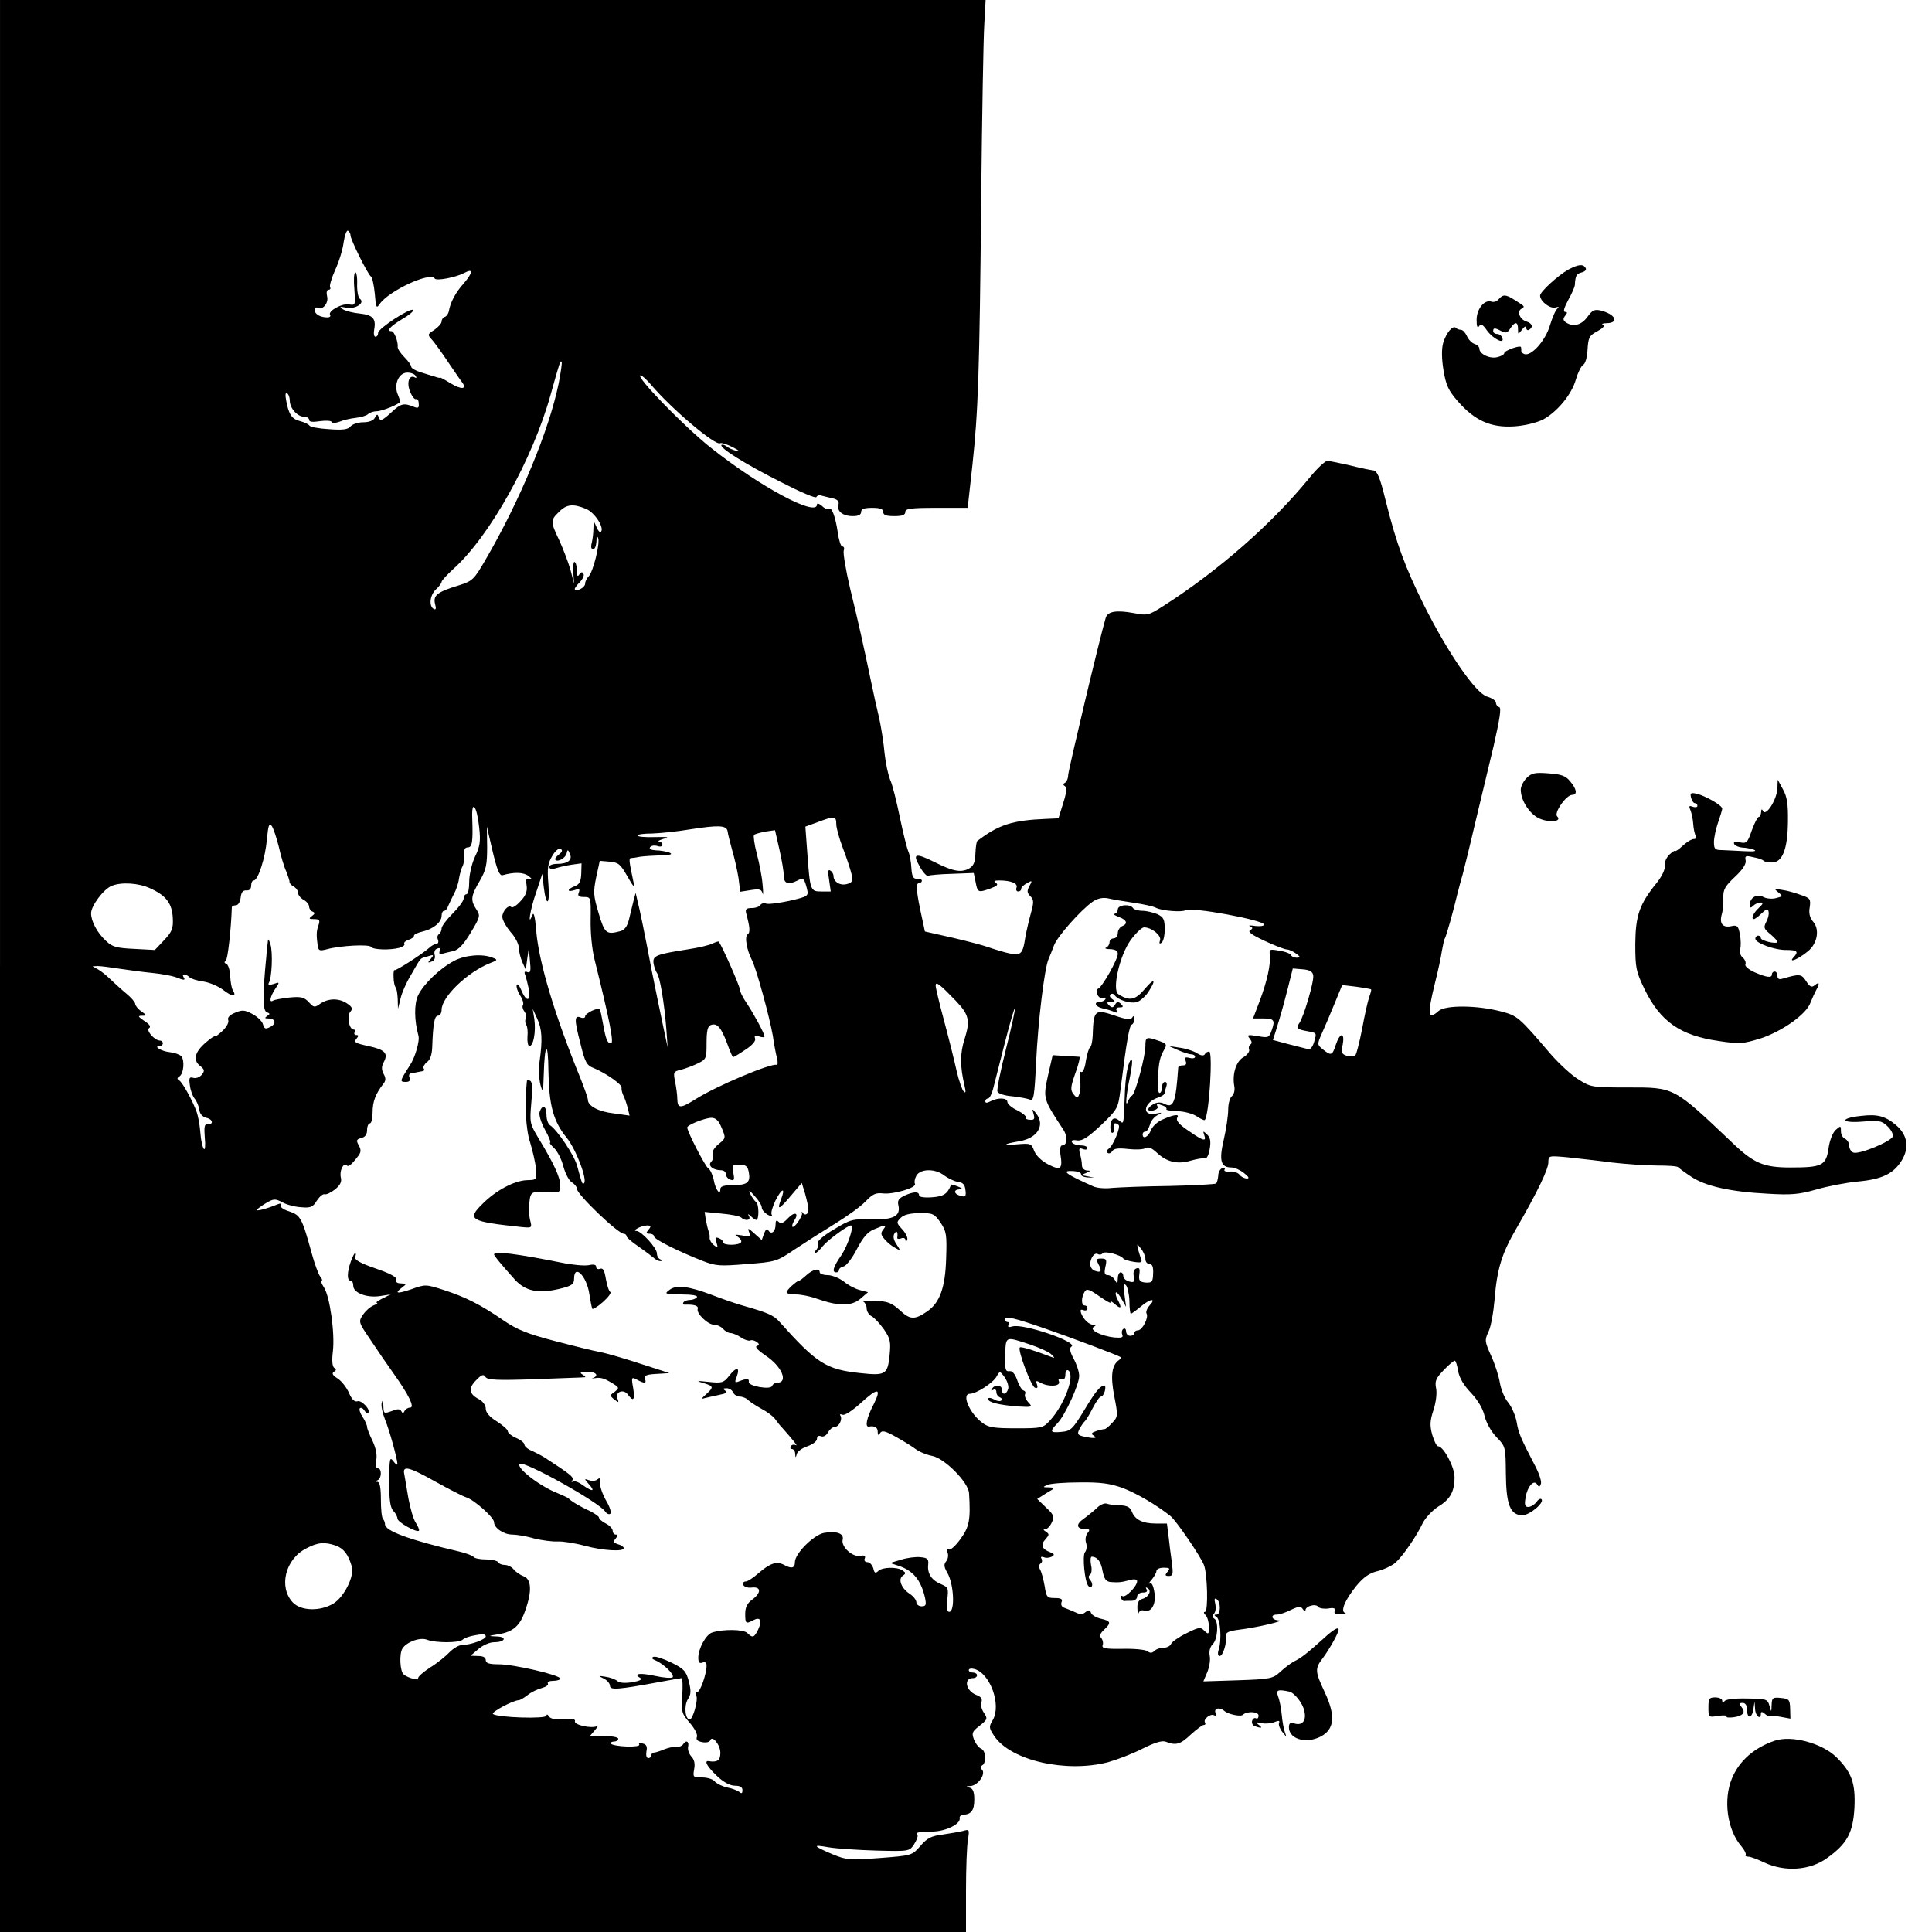 <?xml version="1.0" standalone="no"?>
<!DOCTYPE svg PUBLIC "-//W3C//DTD SVG 20010904//EN"
 "http://www.w3.org/TR/2001/REC-SVG-20010904/DTD/svg10.dtd">
<svg version="1.0" xmlns="http://www.w3.org/2000/svg"
 width="700pt" height="700pt" viewBox="0 0 700 700"
 preserveAspectRatio="xMidYMid meet">
<g transform="translate(0,700) scale(0.1,-0.1)"
fill="#000000" stroke="none">
<path d="M0 3500 l0 -3500 1750 0 1750 0 0 148 c0 81 3 165 7 186 6 38 5 39
-18 32 -13 -3 -46 -9 -74 -13 -41 -5 -56 -13 -80 -41 -31 -35 -31 -35 -148
-44 -109 -8 -120 -7 -169 13 -73 31 -77 37 -16 26 29 -5 107 -10 173 -12 119
-3 120 -3 137 23 9 14 15 29 12 34 -6 9 -4 10 56 12 48 1 102 28 97 49 -1 6 5
12 13 12 29 1 40 16 40 55 0 28 -5 40 -17 43 -14 4 -14 5 3 6 27 1 57 44 42
59 -6 6 -6 12 1 16 16 10 13 53 -4 60 -8 3 -20 18 -26 33 -9 24 -7 29 20 50
29 23 30 26 16 47 -9 13 -13 31 -9 39 4 12 -2 20 -19 26 -38 15 -47 61 -11 61
8 0 14 5 14 10 0 6 -7 10 -15 10 -8 0 -15 4 -15 9 0 5 9 7 20 4 57 -15 99
-129 67 -185 -15 -25 -14 -29 6 -59 60 -88 259 -133 411 -94 32 9 88 30 125
49 46 23 72 31 86 25 36 -14 52 -9 89 26 21 19 42 35 47 35 6 0 8 4 5 9 -8 12
21 34 33 26 7 -3 8 0 5 9 -7 17 15 22 32 7 13 -12 60 -22 67 -14 15 14 57 12
57 -3 0 -8 -4 -13 -9 -10 -5 3 -11 0 -14 -8 -3 -8 1 -17 9 -20 24 -9 31 -7 14
5 -12 9 -10 10 9 6 13 -3 34 -2 47 3 17 7 22 6 18 -3 -2 -7 3 -21 12 -32 16
-20 16 -20 9 0 -4 11 -9 39 -11 62 -2 23 -8 53 -13 66 -9 24 -2 27 40 18 19
-4 50 -43 55 -71 8 -35 -8 -54 -38 -44 -13 4 -18 0 -18 -14 0 -47 72 -63 125
-28 40 27 42 74 6 152 -37 79 -38 88 -7 128 23 31 56 90 56 101 0 12 -18 2
-56 -33 -58 -52 -79 -69 -106 -82 -13 -7 -35 -24 -50 -38 -26 -24 -36 -26
-153 -30 l-125 -4 14 33 c8 19 12 46 9 60 -3 16 1 32 11 42 18 17 22 82 6 92
-8 5 -8 11 -1 19 6 7 7 23 4 36 -4 16 -3 21 5 16 16 -10 15 -56 0 -56 -10 0
-10 -2 0 -9 14 -9 19 -84 7 -120 -4 -12 -2 -21 4 -21 12 0 26 46 23 72 -2 13
8 18 45 23 67 8 173 33 146 34 -26 1 -32 21 -7 21 9 0 32 7 51 17 30 14 36 14
44 2 5 -8 9 -9 9 -3 0 15 38 25 46 12 4 -5 20 -8 36 -6 21 4 27 1 24 -9 -4 -9
3 -13 22 -12 15 0 22 3 15 5 -17 7 0 47 42 99 26 31 47 46 78 53 23 6 52 20
64 31 28 26 75 95 97 141 9 19 34 46 55 60 45 27 61 55 61 108 0 37 -40 112
-60 112 -5 0 -14 19 -21 42 -9 34 -8 51 5 90 9 28 13 62 9 79 -5 25 0 36 28
65 18 19 36 34 40 34 3 0 9 -17 12 -38 5 -25 20 -51 47 -79 25 -27 43 -57 49
-84 6 -24 23 -55 43 -76 33 -34 33 -35 34 -133 1 -112 16 -150 60 -150 26 0
81 46 69 58 -4 4 -12 -1 -19 -11 -7 -9 -20 -17 -29 -17 -12 0 -14 8 -10 32 6
41 30 69 42 50 7 -11 9 -11 14 2 3 8 -6 36 -20 63 -53 102 -61 119 -68 161 -4
23 -18 55 -31 71 -13 15 -26 48 -30 72 -4 24 -18 68 -32 98 -23 51 -23 56 -9
86 9 18 18 70 22 116 9 112 26 167 79 258 74 128 116 214 116 240 0 24 1 24
68 18 37 -4 110 -12 162 -19 52 -6 127 -11 165 -11 39 0 72 -2 75 -6 3 -3 24
-19 47 -34 50 -34 140 -55 277 -62 85 -5 113 -3 176 15 41 12 109 25 150 29
89 8 130 28 160 76 29 47 21 94 -21 129 -38 32 -67 40 -125 33 -79 -8 -76 -27
2 -21 62 5 71 4 92 -16 13 -12 22 -29 20 -37 -4 -18 -122 -67 -143 -59 -8 3
-15 14 -15 25 0 10 -7 21 -15 25 -8 3 -15 15 -15 27 0 21 -1 21 -19 5 -11 -10
-22 -38 -26 -67 -9 -62 -23 -69 -138 -69 -97 0 -133 15 -211 90 -215 204 -208
200 -381 200 -127 0 -132 1 -176 29 -25 15 -70 57 -100 91 -117 137 -121 140
-183 156 -85 22 -200 23 -224 1 -39 -35 -41 -13 -13 101 11 43 22 94 25 116 4
21 8 42 11 46 5 8 31 100 45 160 5 19 13 51 19 70 5 19 26 103 45 185 20 83
50 210 68 284 22 97 28 136 20 139 -7 2 -12 9 -12 16 0 7 -14 17 -32 22 -41
12 -140 155 -227 328 -69 138 -101 224 -140 380 -22 90 -31 110 -47 112 -10 1
-48 9 -84 18 -36 8 -72 16 -81 16 -8 0 -38 -28 -66 -63 -135 -165 -326 -333
-527 -462 -55 -35 -58 -36 -110 -26 -62 11 -93 6 -100 -18 -21 -70 -136 -554
-136 -570 0 -11 -5 -23 -11 -27 -8 -4 -8 -8 0 -13 7 -5 5 -24 -7 -61 l-17 -55
-45 -2 c-122 -5 -172 -21 -249 -80 -3 -2 -6 -22 -7 -46 -1 -33 -7 -45 -25 -55
-28 -14 -57 -9 -122 24 -71 35 -82 32 -55 -15 12 -22 26 -37 31 -34 4 2 43 6
87 7 l78 3 7 -34 c7 -37 9 -38 54 -22 24 9 29 14 19 20 -9 6 -6 9 12 9 43 0
69 -11 63 -26 -3 -8 0 -14 6 -14 6 0 11 4 11 10 0 5 9 14 21 20 19 11 20 10 9
-10 -10 -18 -9 -25 3 -37 13 -13 13 -22 2 -62 -7 -25 -16 -64 -20 -86 -10 -66
-16 -70 -72 -56 -26 7 -57 17 -68 21 -11 4 -66 19 -122 32 l-102 23 -10 47
c-21 95 -24 128 -12 128 6 0 11 4 11 9 0 5 -8 8 -17 7 -14 -1 -19 8 -21 39 -1
22 -6 49 -11 60 -5 11 -19 67 -31 125 -12 58 -27 119 -35 135 -7 17 -16 59
-20 95 -3 36 -12 92 -19 125 -8 33 -22 96 -31 140 -27 129 -43 202 -75 333
-16 68 -26 129 -23 137 3 8 1 15 -5 15 -6 0 -13 24 -17 53 -8 54 -22 93 -32
83 -4 -3 -15 1 -25 11 -11 9 -18 11 -18 5 0 -46 -205 63 -385 206 -94 74 -277
262 -254 262 5 0 21 -15 36 -32 75 -89 235 -224 252 -214 4 3 26 -4 47 -15 23
-12 29 -17 14 -13 -14 3 -31 11 -38 17 -7 5 -15 7 -18 5 -9 -10 85 -69 216
-135 68 -35 126 -60 128 -54 2 5 9 8 15 6 7 -2 25 -6 41 -10 20 -4 27 -11 24
-23 -7 -24 15 -42 52 -42 20 0 30 5 30 15 0 11 11 15 40 15 29 0 40 -4 40 -15
0 -11 11 -15 40 -15 29 0 40 4 40 15 0 12 19 15 113 15 l113 0 17 153 c21 197
26 331 32 972 3 292 8 572 11 623 l5 92 -1785 0 -1786 0 0 -3500z m1270 2647
c0 -15 62 -140 74 -149 5 -3 11 -32 14 -62 4 -52 6 -55 18 -37 34 48 183 117
199 92 5 -10 77 4 107 20 33 18 32 2 -1 -37 -31 -34 -50 -71 -55 -103 -2 -8
-8 -17 -14 -19 -7 -2 -12 -10 -12 -17 0 -7 -12 -20 -26 -30 -26 -17 -26 -17
-7 -38 10 -12 37 -49 58 -81 22 -32 44 -65 50 -72 18 -25 -4 -26 -42 -3 -21
13 -38 22 -38 21 0 -2 -7 -1 -15 2 -8 2 -32 10 -52 16 -21 6 -38 16 -38 21 0
6 -11 21 -25 35 -14 14 -25 31 -24 37 2 19 -13 57 -22 57 -21 0 -6 17 37 43
26 15 44 30 41 34 -10 9 -127 -67 -127 -83 0 -8 -4 -14 -10 -14 -5 0 -7 12 -4
28 7 38 -6 51 -53 56 -23 2 -49 9 -60 15 -15 10 -13 11 13 6 33 -6 69 19 47
33 -5 4 -10 28 -9 54 1 25 -3 44 -7 41 -5 -3 -6 -31 -3 -62 4 -56 4 -58 -19
-54 -25 5 -78 -24 -69 -38 3 -5 -1 -9 -10 -9 -26 0 -46 12 -46 27 0 8 5 11 10
8 18 -11 42 17 35 42 -3 13 -1 23 5 23 6 0 9 4 6 9 -3 5 5 33 18 62 14 30 28
75 31 101 4 26 11 45 16 42 5 -3 9 -11 9 -17z m754 -537 c-35 -170 -140 -424
-266 -640 -40 -69 -46 -75 -93 -90 -80 -24 -96 -37 -89 -67 5 -18 4 -24 -5
-19 -18 11 -13 51 9 71 11 10 20 22 20 27 0 4 19 25 42 46 132 118 288 398
353 632 34 122 35 124 40 119 2 -3 -3 -38 -11 -79z m-518 28 c4 -6 3 -9 -2 -6
-21 13 -32 -18 -18 -51 7 -18 17 -30 22 -27 4 2 9 -4 9 -16 2 -15 -2 -18 -15
-13 -39 16 -49 14 -85 -20 -31 -28 -39 -32 -44 -19 -5 15 -7 15 -15 0 -5 -10
-22 -16 -42 -16 -19 0 -39 -7 -46 -15 -9 -11 -28 -14 -78 -10 -36 2 -68 8 -71
13 -3 5 -18 12 -33 16 -30 7 -42 24 -51 74 -4 21 -3 31 3 27 6 -3 10 -16 10
-27 0 -27 28 -58 52 -58 10 0 18 -5 18 -11 0 -8 13 -9 39 -5 22 3 41 2 43 -3
2 -5 14 -4 28 1 14 6 40 12 59 14 19 2 39 8 45 14 5 5 20 10 31 10 20 0 85 27
85 35 0 2 -4 15 -10 29 -13 36 6 76 36 76 13 0 26 -5 30 -12z m618 -482 c31
-13 67 -69 53 -83 -4 -3 -11 5 -16 18 -10 23 -10 23 -11 -6 0 -16 -3 -40 -6
-52 -4 -14 -2 -23 5 -23 6 0 11 12 12 28 0 15 3 21 6 13 8 -19 -18 -123 -34
-139 -7 -7 -13 -19 -13 -27 0 -13 -29 -29 -37 -21 -3 2 5 14 17 26 11 11 18
26 14 31 -4 8 -9 7 -15 -2 -6 -10 -9 -6 -9 13 0 15 -3 29 -8 32 -4 2 -6 -14
-5 -37 l3 -42 -13 50 c-8 28 -26 75 -40 106 -33 69 -33 74 -2 104 27 28 51 31
99 11z m-388 -1153 c6 -51 3 -70 -15 -107 -12 -26 -21 -66 -21 -91 0 -25 -4
-45 -10 -45 -5 0 -10 -7 -10 -15 0 -9 -18 -33 -40 -55 -22 -22 -40 -46 -40
-54 0 -8 -4 -17 -10 -21 -5 -3 -7 -12 -3 -20 3 -8 0 -15 -6 -15 -6 0 -19 -7
-28 -16 -28 -24 -120 -83 -124 -79 -2 2 -4 -10 -3 -26 0 -16 4 -32 7 -36 4 -3
7 -22 8 -42 l1 -36 9 36 c4 20 22 61 40 90 37 64 29 55 59 64 22 7 23 6 11 -9
-12 -14 -12 -16 3 -10 10 4 14 13 11 24 -3 10 0 20 9 23 10 4 13 1 9 -9 -3 -9
0 -13 8 -10 8 2 26 7 41 10 19 4 37 23 63 66 35 58 36 62 21 85 -22 33 -20 49
12 103 23 40 27 58 27 122 l-1 75 21 -90 c16 -67 25 -89 36 -86 42 12 76 11
94 -3 13 -10 14 -14 4 -11 -12 5 -15 0 -11 -23 3 -21 -3 -37 -22 -57 -14 -16
-29 -25 -33 -22 -10 11 -33 -14 -33 -35 0 -11 14 -36 30 -55 17 -18 30 -45 30
-58 0 -13 6 -37 13 -52 l12 -27 5 39 6 40 4 -46 c4 -37 2 -45 -9 -41 -10 4
-13 1 -8 -11 3 -8 9 -32 13 -51 8 -45 -9 -48 -27 -4 -7 17 -15 26 -17 19 -2
-6 3 -23 12 -37 9 -13 14 -29 11 -35 -4 -5 -1 -16 5 -24 6 -8 9 -19 5 -25 -3
-5 -3 -16 1 -22 5 -7 7 -27 5 -45 -1 -18 2 -33 7 -33 15 0 24 52 18 97 l-6 38
16 -35 c18 -38 20 -78 9 -155 -4 -28 -2 -66 3 -85 9 -32 10 -30 12 35 3 117
16 128 17 15 2 -125 18 -183 66 -242 33 -40 76 -152 63 -165 -6 -6 -7 -3 -25
63 -10 38 -72 130 -98 147 -7 4 -13 21 -13 37 0 34 -15 40 -25 11 -3 -11 5
-38 20 -65 14 -25 22 -46 18 -46 -4 0 3 -9 15 -20 12 -12 27 -41 33 -66 7 -25
20 -51 30 -57 11 -7 19 -17 19 -24 0 -20 149 -163 170 -163 5 0 10 -4 10 -9 0
-4 19 -21 43 -37 23 -16 48 -35 55 -41 7 -7 19 -13 25 -12 9 0 8 2 0 6 -7 2
-13 12 -13 22 0 19 -56 81 -74 81 -19 0 18 20 38 20 15 0 16 -3 6 -15 -10 -12
-10 -15 4 -15 9 0 16 -5 16 -10 0 -10 85 -53 177 -89 46 -18 62 -19 158 -11
105 8 109 9 174 53 36 24 102 66 146 93 44 27 94 63 111 81 26 27 37 32 64 29
38 -4 123 21 115 35 -3 5 -1 18 5 29 14 26 69 27 101 1 14 -10 36 -21 49 -23
19 -2 26 -10 28 -30 3 -22 0 -26 -17 -21 -26 7 -28 23 -3 24 12 0 10 3 -7 10
-13 5 -24 8 -25 7 -13 -34 -27 -43 -70 -46 -27 -2 -46 1 -46 7 0 15 -20 14
-53 -1 -21 -10 -26 -18 -22 -35 9 -39 -18 -53 -98 -51 -67 2 -76 0 -135 -36
-39 -23 -62 -43 -59 -51 3 -7 0 -18 -6 -24 -6 -6 -7 -11 -3 -11 4 0 17 12 28
26 17 21 89 74 101 74 13 0 -11 -72 -34 -107 -30 -43 -36 -63 -19 -63 6 0 10
4 10 9 0 5 8 11 18 13 9 3 31 31 47 63 22 42 39 62 62 71 42 18 48 18 33 -1
-10 -13 -9 -19 6 -36 10 -12 28 -26 39 -31 18 -11 19 -10 3 14 -11 16 -13 30
-7 39 8 13 13 5 10 -15 -1 -5 5 -6 14 -3 8 4 15 1 16 -6 0 -8 2 -8 6 1 3 7 -5
24 -18 38 -21 23 -22 25 -6 41 11 12 34 17 69 18 48 0 53 -2 76 -35 21 -32 23
-43 20 -130 -3 -105 -23 -160 -68 -191 -46 -32 -63 -31 -100 4 -30 27 -44 32
-90 34 -30 1 -49 0 -42 -3 6 -3 12 -14 12 -24 0 -11 8 -24 18 -29 10 -5 30
-27 45 -48 23 -34 25 -44 20 -95 -7 -68 -15 -73 -106 -63 -124 13 -158 35
-293 186 -21 24 -43 33 -134 59 -25 7 -74 24 -110 38 -85 32 -130 38 -155 18
-19 -14 -16 -15 43 -16 40 0 61 -4 57 -10 -3 -5 -15 -10 -25 -10 -10 0 -21 -4
-24 -9 -3 -5 0 -9 7 -8 33 1 48 -4 45 -15 -6 -17 37 -58 60 -58 11 0 25 -7 32
-15 7 -8 19 -15 27 -15 7 0 25 -7 38 -16 13 -9 28 -13 33 -11 4 3 14 1 22 -4
12 -8 12 -12 2 -16 -8 -3 5 -16 31 -34 60 -39 85 -99 42 -99 -7 0 -15 -5 -17
-11 -5 -16 -88 -1 -85 14 2 13 -7 13 -36 2 -15 -6 -16 -4 -7 19 12 34 -3 34
-29 0 -19 -24 -25 -26 -73 -21 -45 5 -48 4 -20 -4 38 -11 39 -15 10 -41 -16
-14 -18 -18 -6 -14 9 2 33 8 53 12 26 5 33 9 23 15 -10 7 -9 9 5 9 10 0 20 -7
23 -15 4 -8 14 -15 24 -15 10 0 25 -6 32 -14 8 -7 30 -21 48 -31 19 -10 41
-26 48 -36 7 -10 18 -24 25 -31 41 -46 60 -70 50 -64 -6 3 -14 2 -18 -4 -3 -5
-1 -10 4 -10 6 0 12 -8 12 -17 1 -16 2 -16 6 -1 2 9 20 22 39 28 19 7 34 18
34 27 0 9 6 13 15 9 9 -3 19 3 25 14 6 11 17 20 24 20 16 0 29 27 21 41 -4 5
0 6 8 3 8 -3 35 15 63 40 65 60 80 59 49 -3 -25 -48 -32 -82 -17 -80 21 4 32
-3 32 -18 0 -14 2 -15 9 -5 6 10 18 8 57 -14 27 -15 59 -35 71 -44 13 -10 40
-21 60 -25 45 -8 132 -96 134 -135 6 -97 1 -122 -31 -166 -18 -25 -36 -41 -42
-38 -8 5 -9 1 -5 -11 4 -9 2 -24 -5 -32 -9 -11 -8 -20 4 -41 24 -40 29 -142 7
-142 -8 0 -10 15 -7 44 5 42 4 45 -24 57 -33 14 -49 38 -45 71 2 19 -3 24 -28
26 -16 2 -48 -2 -70 -9 l-40 -12 30 -10 c53 -17 81 -51 96 -114 6 -28 4 -33
-12 -33 -10 0 -19 7 -19 15 0 8 -11 22 -25 31 -30 20 -42 53 -24 65 12 8 11
11 -1 19 -21 14 -74 12 -88 -2 -10 -10 -14 -8 -18 10 -4 12 -13 22 -21 22 -9
0 -13 6 -10 13 4 10 -1 13 -16 10 -28 -6 -70 33 -64 58 6 23 -22 33 -68 25
-38 -8 -105 -75 -105 -106 0 -22 -12 -25 -41 -9 -26 13 -49 5 -91 -31 -18 -16
-39 -30 -46 -30 -8 0 -12 -6 -9 -12 2 -7 16 -12 31 -10 34 4 35 -19 1 -44 -18
-13 -25 -28 -25 -51 0 -36 2 -38 30 -23 25 13 32 -1 17 -34 -14 -29 -20 -32
-39 -13 -13 14 -88 15 -128 2 -22 -7 -50 -58 -50 -91 0 -17 4 -22 15 -18 10 4
15 0 15 -11 0 -30 -23 -95 -33 -95 -5 0 -7 -6 -4 -14 7 -17 -13 -86 -24 -86
-17 0 -21 50 -7 73 12 17 12 31 4 64 -10 38 -17 46 -63 69 -29 14 -59 24 -65
21 -9 -3 -6 -8 7 -13 29 -12 70 -52 62 -61 -4 -4 -33 -2 -64 5 -56 12 -80 8
-54 -7 9 -6 0 -11 -28 -16 -27 -4 -47 -3 -55 5 -8 6 -27 13 -43 15 -27 4 -27
4 -5 -7 12 -6 22 -18 22 -26 0 -16 29 -14 175 13 44 8 82 15 85 15 3 0 4 -29
2 -63 -4 -60 -2 -66 27 -99 18 -21 29 -42 26 -51 -4 -10 2 -16 19 -19 14 -3
27 0 29 6 7 21 37 -16 37 -45 0 -27 -11 -35 -42 -30 -19 3 -5 -21 30 -54 23
-22 47 -35 65 -35 18 0 27 -5 27 -16 0 -12 -3 -14 -12 -6 -7 5 -27 13 -45 16
-17 4 -37 14 -44 22 -6 8 -27 14 -45 14 -33 0 -34 1 -29 30 4 21 0 36 -11 47
-8 9 -13 24 -11 34 5 20 -8 26 -18 9 -4 -6 -14 -10 -23 -9 -10 1 -30 -3 -45
-9 -16 -7 -33 -12 -38 -12 -5 0 -9 -4 -9 -10 0 -5 -5 -10 -11 -10 -7 0 -9 10
-7 24 4 18 0 26 -14 29 -10 3 -15 1 -12 -4 3 -5 -17 -8 -46 -7 -28 1 -54 6
-56 10 -3 4 2 8 10 8 9 0 16 5 16 10 0 6 -23 10 -52 10 l-51 0 19 22 c10 12
13 18 7 14 -18 -10 -85 4 -80 18 3 7 -10 10 -40 7 -31 -2 -48 1 -54 10 -5 8
-9 9 -9 3 0 -13 -179 -7 -194 6 -7 7 74 50 94 50 4 0 18 8 31 18 13 11 37 22
52 26 15 4 25 11 22 16 -3 6 5 10 19 10 14 0 26 4 26 8 0 13 -169 52 -223 52
-35 0 -47 4 -47 15 0 10 -10 15 -27 15 l-28 1 28 24 c16 14 41 25 57 25 41 0
49 20 8 21 -31 1 -30 2 9 8 53 9 78 31 97 89 24 68 21 111 -7 121 -13 5 -29
16 -36 25 -7 9 -22 16 -32 16 -10 0 -21 4 -24 10 -3 5 -24 10 -45 10 -21 0
-41 4 -44 9 -4 5 -28 14 -54 20 -176 41 -267 74 -267 98 0 6 -3 15 -7 19 -5 4
-8 36 -8 71 0 43 -4 63 -12 64 -10 0 -10 2 0 6 15 6 16 43 1 43 -7 0 -9 11 -6
29 4 19 -1 44 -13 70 -11 22 -20 45 -20 51 0 6 -7 22 -16 36 -9 13 -14 28 -10
32 4 3 11 0 16 -8 5 -8 11 -12 14 -9 11 10 -25 48 -39 42 -10 -3 -20 6 -30 29
-8 19 -26 43 -41 53 -19 12 -23 19 -14 25 9 5 9 9 1 14 -7 5 -9 26 -5 59 8 66
-11 200 -32 232 -9 14 -13 25 -9 25 4 0 2 7 -5 15 -6 8 -20 45 -30 82 -36 131
-41 140 -82 154 -21 6 -35 17 -31 22 4 7 -1 8 -13 3 -33 -14 -74 -25 -74 -20
0 2 14 13 32 24 29 17 34 18 61 4 16 -9 47 -17 69 -18 34 -3 42 1 56 24 10 15
22 25 28 23 6 -2 23 6 37 17 19 15 26 28 22 43 -6 24 9 56 21 45 6 -7 17 1 42
34 10 13 11 22 2 38 -10 18 -9 22 9 27 14 3 21 13 21 29 0 13 5 24 10 24 6 0
10 18 10 40 0 39 11 67 38 102 10 12 11 21 2 37 -8 15 -8 27 0 42 18 33 5 46
-55 59 -47 10 -54 14 -44 26 9 11 9 14 0 14 -7 0 -9 5 -6 10 3 6 2 10 -4 10
-16 0 -25 48 -12 64 10 11 7 18 -11 30 -29 20 -67 20 -97 0 -21 -15 -24 -15
-42 5 -17 18 -28 21 -70 17 -27 -3 -54 -8 -59 -11 -16 -10 -12 13 7 42 17 25
17 26 -6 18 -16 -5 -21 -4 -17 4 11 17 15 109 6 139 -7 22 -9 23 -10 7 -1 -11
-4 -33 -5 -50 -14 -141 -13 -196 1 -202 13 -5 13 -7 2 -14 -10 -7 -9 -9 4 -9
26 0 31 -18 8 -30 -18 -10 -22 -8 -27 8 -2 11 -20 28 -38 38 -28 15 -37 16
-63 5 -20 -8 -29 -18 -25 -27 3 -8 -6 -25 -21 -39 -14 -13 -26 -22 -26 -19 0
3 -15 -6 -32 -21 -42 -35 -50 -65 -24 -86 18 -14 18 -19 7 -33 -8 -9 -21 -14
-31 -11 -14 4 -16 0 -12 -27 2 -18 10 -40 17 -48 7 -8 15 -26 17 -40 2 -16 11
-26 26 -30 24 -5 27 -26 3 -23 -10 1 -12 -10 -9 -49 3 -27 1 -45 -3 -41 -5 5
-11 31 -13 59 -2 27 -8 60 -13 74 -13 38 -51 108 -64 116 -8 5 -8 8 1 14 16
10 20 61 6 74 -6 6 -24 12 -41 14 -30 3 -61 22 -37 22 7 0 12 5 12 10 0 6 -5
10 -10 10 -20 0 -52 37 -40 45 8 5 2 14 -17 26 -23 16 -25 19 -8 19 18 0 18 1
-3 16 -12 8 -22 21 -22 27 -1 7 -15 23 -32 37 -17 14 -42 37 -57 51 -14 14
-35 31 -46 37 l-20 11 20 1 c11 0 47 -5 80 -10 33 -5 86 -12 117 -15 32 -3 69
-10 84 -15 32 -13 37 -12 29 0 -8 13 8 13 22 -1 5 -5 27 -12 49 -15 21 -3 53
-16 72 -30 33 -26 51 -27 36 -2 -5 7 -9 31 -10 53 -1 22 -8 41 -14 43 -8 3 -8
7 -2 11 7 5 19 109 22 194 0 4 6 7 14 7 9 0 16 12 18 28 2 19 8 27 21 26 10
-1 17 5 17 17 0 11 4 19 9 19 16 0 42 81 48 148 5 53 8 62 18 49 6 -9 17 -42
25 -74 7 -32 19 -73 27 -90 7 -18 13 -36 12 -39 0 -4 6 -11 15 -16 9 -5 16
-15 16 -23 0 -8 9 -19 20 -25 11 -6 20 -17 20 -25 0 -7 6 -16 13 -18 9 -4 8
-8 -3 -16 -12 -9 -11 -11 8 -11 20 0 22 -4 16 -22 -8 -23 -8 -35 -3 -74 3 -19
7 -20 34 -13 47 13 154 19 160 8 7 -10 68 -12 102 -3 13 4 21 10 18 14 -3 5 4
11 15 15 11 3 20 10 20 15 0 5 14 11 31 15 39 9 69 34 69 57 0 10 4 18 9 18 5
0 12 8 15 18 4 9 13 28 20 42 8 14 17 39 19 57 3 17 9 38 13 45 4 7 7 25 6 40
-2 19 2 28 13 28 16 0 19 21 16 105 -3 71 17 46 25 -32z m1294 11 c0 -14 11
-53 24 -87 13 -34 27 -76 31 -93 5 -27 3 -32 -16 -37 -25 -7 -49 8 -49 29 0 7
-5 16 -12 20 -8 5 -9 -4 -4 -34 l6 -42 -34 0 c-40 0 -41 3 -51 140 l-7 95 44
16 c61 23 68 23 68 -7z m-394 -25 c1 -9 9 -41 17 -70 9 -30 19 -76 23 -102 l6
-48 38 6 c32 5 39 3 43 -12 2 -10 3 5 0 32 -2 28 -12 78 -21 112 -9 34 -13 65
-10 68 3 3 21 8 41 12 l35 5 16 -70 c9 -39 16 -82 16 -96 0 -28 17 -33 50 -16
21 11 24 8 34 -31 6 -26 4 -27 -64 -43 -38 -8 -76 -13 -84 -10 -8 3 -17 1 -21
-5 -3 -6 -17 -11 -31 -11 -19 0 -24 -4 -21 -17 14 -52 16 -72 6 -78 -12 -8 -4
-56 16 -95 16 -32 63 -204 75 -272 4 -29 11 -66 15 -81 4 -15 3 -27 -1 -25
-22 6 -219 -77 -293 -124 -56 -35 -66 -35 -67 0 0 15 -4 43 -8 63 -7 34 -6 37
21 43 15 4 43 14 61 23 31 15 32 18 32 74 0 44 4 61 15 65 23 9 38 -9 59 -65
10 -28 20 -51 22 -51 3 0 23 12 45 27 25 16 38 32 35 40 -4 11 0 13 14 8 11
-4 20 -4 20 0 0 10 -39 82 -65 121 -14 20 -25 43 -25 51 0 11 -64 157 -76 171
-1 2 -10 -1 -21 -6 -10 -6 -52 -16 -93 -22 -115 -18 -126 -23 -122 -51 2 -13
8 -28 12 -34 11 -13 27 -111 34 -200 l5 -70 -18 85 c-10 47 -28 135 -40 195
-28 147 -42 214 -51 250 l-7 30 -8 -30 c-4 -16 -11 -46 -16 -66 -6 -25 -16
-39 -32 -43 -50 -13 -56 -9 -78 65 -19 64 -20 76 -9 130 l13 60 36 -3 c32 -3
39 -9 64 -53 23 -40 27 -44 22 -20 -16 76 -17 85 -9 86 5 0 20 2 34 5 14 2 48
4 75 5 36 1 44 4 30 10 -11 4 -33 8 -48 8 -17 1 -26 5 -22 11 4 6 15 8 26 5
11 -4 19 -2 19 4 0 6 -6 12 -12 12 -7 1 1 5 17 10 23 6 15 7 -33 6 -34 -1 -62
1 -62 6 0 4 24 7 53 7 28 1 90 7 137 15 103 16 132 15 136 -6z m-611 -85 c-10
-8 -16 -16 -13 -19 9 -10 37 6 41 23 3 15 5 15 12 -2 10 -22 -8 -36 -47 -36
-16 0 -28 -5 -28 -11 0 -7 9 -9 23 -5 12 4 38 10 58 13 l36 5 -1 -37 c-1 -29
-7 -40 -24 -46 -28 -11 -29 -23 0 -14 17 6 20 4 15 -9 -5 -12 0 -16 19 -16 25
0 25 -1 24 -82 -1 -48 5 -110 15 -148 54 -217 70 -300 59 -300 -14 0 -19 14
-30 75 -4 22 -8 43 -11 47 -5 10 -53 -13 -53 -25 0 -5 -7 -7 -15 -4 -24 10
-25 -5 -3 -90 18 -74 23 -83 52 -94 44 -19 101 -59 98 -70 -1 -6 2 -18 6 -27
5 -9 12 -30 16 -45 l7 -29 -57 8 c-55 6 -94 27 -94 49 0 7 -12 40 -26 76 -93
227 -151 420 -161 534 -4 52 -9 73 -14 60 -19 -49 -8 21 14 83 l22 66 5 -47
c9 -75 23 -68 17 9 -5 59 -2 76 14 103 11 19 24 29 31 25 7 -5 5 -11 -7 -20z
m-1480 -123 c57 -26 78 -54 81 -106 2 -39 -2 -50 -31 -81 l-34 -36 -75 4 c-63
3 -79 7 -101 28 -33 30 -55 72 -55 101 0 27 45 87 74 99 35 15 99 11 141 -9z
m3563 -52 c35 -5 71 -13 80 -18 21 -11 94 -17 107 -9 22 13 285 -36 285 -52 0
-5 -15 -7 -32 -5 -18 3 -27 2 -19 -1 11 -5 11 -8 0 -15 -9 -5 8 -17 53 -38 36
-17 73 -31 80 -31 8 0 23 -7 34 -15 16 -12 17 -14 2 -15 -9 0 -18 4 -20 9 -1
5 -20 13 -41 16 -37 7 -39 6 -36 -16 3 -34 -10 -94 -37 -166 l-24 -63 33 0
c43 0 48 -5 35 -42 -10 -28 -12 -29 -51 -22 -37 6 -40 5 -29 -9 8 -10 9 -17 3
-21 -6 -4 -8 -12 -5 -19 2 -7 -7 -19 -20 -27 -27 -14 -42 -61 -34 -105 3 -14
-1 -30 -8 -36 -8 -6 -14 -28 -14 -49 0 -21 -7 -70 -16 -109 -18 -77 -11 -101
28 -101 11 0 31 -9 45 -20 17 -13 21 -20 11 -20 -9 0 -21 6 -27 14 -7 8 -23
13 -36 11 -14 -1 -22 2 -18 8 3 5 0 8 -8 5 -8 -3 -15 -15 -15 -27 -1 -12 -4
-25 -8 -29 -4 -3 -80 -7 -169 -9 -89 -1 -182 -5 -207 -7 -25 -3 -56 -1 -70 6
-99 44 -118 58 -71 55 16 -1 29 -6 28 -12 -1 -5 9 -10 23 -11 l25 -1 -25 5
c-23 4 -24 5 -5 12 17 7 17 9 3 9 -10 1 -18 9 -18 19 0 9 -3 28 -7 41 -5 20
-3 23 10 18 10 -4 17 -2 17 3 0 6 -11 10 -24 10 -14 0 -28 5 -32 11 -4 7 3 10
19 7 19 -2 39 11 87 56 60 58 61 60 70 130 23 182 32 231 41 234 5 2 9 11 9
20 0 12 -3 13 -8 5 -5 -9 -21 -7 -62 7 -74 25 -78 21 -81 -73 -1 -20 -5 -40
-10 -42 -4 -3 -11 -26 -15 -50 -3 -25 -11 -42 -16 -39 -6 4 -8 -7 -5 -27 3
-19 2 -42 -2 -52 -7 -18 -8 -18 -21 -2 -12 15 -12 25 6 76 12 32 18 59 15 60
-3 0 -26 2 -51 3 l-46 3 -17 -74 c-18 -83 -18 -84 55 -195 18 -27 15 -58 -4
-58 -6 0 -9 -14 -6 -32 9 -54 1 -60 -44 -37 -25 13 -44 32 -51 49 -10 27 -13
28 -61 24 -56 -5 -52 1 7 11 66 11 95 58 61 101 -15 19 -15 18 -9 -3 5 -17 2
-22 -14 -20 -11 0 -17 5 -15 9 3 4 -11 15 -30 25 -20 9 -36 23 -36 30 0 16
-34 17 -61 3 -13 -7 -19 -7 -19 0 0 5 4 10 10 10 5 0 14 17 19 38 5 20 24 94
42 165 18 70 34 126 36 123 2 -2 -12 -68 -32 -146 -20 -79 -34 -149 -31 -155
2 -7 26 -15 53 -17 26 -3 55 -8 64 -12 14 -6 17 10 23 136 7 147 30 338 45
373 5 11 14 34 20 50 12 32 97 128 140 158 18 12 36 16 56 12 17 -4 58 -11 93
-16z m650 -263 c4 -20 -35 -153 -51 -174 -12 -16 -7 -22 29 -28 36 -7 35 -5
25 -40 -5 -17 -14 -28 -22 -25 -8 2 -39 10 -71 18 l-56 15 10 31 c21 68 28 94
45 160 l17 68 36 -3 c25 -2 36 -8 38 -22z m-1296 -91 c49 -51 54 -72 33 -139
-17 -52 -17 -100 0 -171 5 -21 4 -27 -3 -20 -6 6 -18 40 -26 75 -8 36 -28 117
-45 180 -17 63 -31 121 -31 129 0 17 15 5 72 -54z m1506 40 c1 -1 -2 -14 -7
-27 -5 -14 -17 -67 -26 -117 -10 -50 -21 -94 -26 -97 -5 -3 -19 -2 -30 1 -18
6 -20 12 -14 41 8 45 -10 44 -25 -1 -13 -40 -17 -41 -47 -17 -21 17 -21 18 -4
57 10 22 31 71 46 108 l28 68 51 -6 c28 -4 52 -8 54 -10z m-2353 -502 c15 -36
15 -37 -11 -58 -17 -14 -25 -28 -21 -37 3 -9 0 -21 -6 -27 -14 -14 6 -31 36
-31 9 0 17 -6 17 -14 0 -8 7 -17 16 -20 14 -5 16 -1 11 24 -6 28 -4 30 22 30
23 0 30 -5 34 -27 7 -37 -5 -47 -58 -47 -31 0 -45 -4 -45 -14 0 -26 -18 -2
-24 33 -4 19 -13 38 -20 42 -11 7 -76 133 -76 148 0 9 62 34 87 35 17 0 27
-10 38 -37z m314 -295 c1 -18 -14 -25 -22 -10 -2 4 -3 2 -1 -4 1 -5 -7 -21
-17 -35 -19 -24 -26 -16 -10 11 17 26 -1 31 -24 6 -17 -18 -26 -21 -34 -13 -8
8 -11 5 -11 -10 0 -26 -16 -38 -26 -21 -5 7 -10 4 -16 -12 l-8 -23 -27 24
c-22 20 -25 21 -19 5 6 -16 3 -18 -26 -12 -26 4 -29 3 -15 -5 9 -6 15 -14 12
-20 -8 -12 -65 -12 -65 0 0 5 -7 12 -16 15 -12 5 -14 1 -8 -16 6 -20 5 -21
-10 -9 -9 7 -15 19 -15 25 1 6 0 18 -4 26 -3 8 -7 27 -10 42 l-4 27 61 -6 c34
-3 65 -9 71 -14 14 -14 37 -11 29 4 -6 10 -4 10 7 0 7 -7 16 -13 19 -13 11 0
10 59 -1 65 -5 4 -14 16 -20 28 -8 18 -5 16 15 -6 14 -15 26 -34 26 -42 0 -8
10 -19 21 -26 14 -7 19 -7 15 0 -4 6 3 29 14 52 23 45 37 48 20 4 -16 -42 -8
-39 35 12 l40 47 12 -39 c6 -22 12 -48 12 -57z m1221 -180 c0 -10 7 -18 15
-18 10 0 14 -10 13 -34 -1 -31 -4 -34 -27 -33 -22 2 -26 7 -23 30 3 20 0 26
-11 21 -9 -3 -12 -14 -9 -29 3 -20 1 -23 -17 -18 -12 3 -21 12 -21 19 0 8 -4
14 -10 14 -5 0 -10 -10 -10 -22 -1 -21 -2 -21 -11 -5 -5 9 -17 17 -25 17 -12
0 -14 7 -9 30 6 26 4 30 -15 30 -18 0 -19 -3 -10 -21 14 -24 9 -32 -14 -23 -9
3 -16 14 -16 23 0 23 16 45 28 37 6 -3 13 -2 17 3 6 10 65 -5 75 -19 3 -4 20
-9 38 -12 27 -4 32 -2 26 11 -3 9 -8 25 -11 36 -4 20 -4 20 11 1 9 -11 16 -28
16 -38z m-58 -151 c0 -26 3 -47 5 -47 3 0 18 11 35 25 35 30 59 33 34 6 -10
-11 -15 -24 -12 -30 9 -14 -15 -61 -31 -61 -7 0 -13 -4 -13 -10 0 -5 -7 -10
-15 -10 -8 0 -15 7 -15 16 0 8 -4 13 -10 9 -5 -3 -7 -12 -4 -20 5 -11 -2 -13
-28 -11 -47 5 -92 27 -76 38 10 6 10 8 0 8 -16 0 -36 19 -45 42 -4 12 -2 15 9
11 7 -3 14 0 14 6 0 6 -4 11 -10 11 -13 0 -13 30 0 50 7 12 17 9 55 -18 26
-18 43 -27 39 -20 -4 7 2 4 14 -6 24 -21 28 -16 11 16 -6 11 -8 22 -6 25 3 3
12 -8 21 -24 l16 -28 -6 45 c-5 34 -4 42 5 34 6 -6 12 -32 13 -57z m-302 -102
c104 -36 262 -96 270 -102 2 -2 0 -7 -6 -11 -26 -18 -31 -57 -17 -130 14 -72
14 -75 -8 -98 -12 -13 -24 -23 -28 -22 -3 0 -17 -3 -29 -7 -18 -6 -20 -10 -10
-16 10 -7 10 -9 -2 -9 -8 0 -25 3 -37 6 -19 5 -21 9 -11 28 6 11 14 23 18 26
4 3 17 24 29 48 12 23 25 42 30 42 5 0 11 9 14 20 3 11 2 20 -1 20 -16 -1 -32
-20 -74 -90 -42 -69 -49 -75 -82 -78 -42 -4 -44 1 -15 31 28 29 79 140 79 172
0 14 -9 42 -20 62 -14 26 -16 39 -8 44 26 16 -176 85 -214 73 -14 -4 -18 -2
-14 5 4 6 2 11 -3 11 -6 0 -11 5 -11 10 0 13 33 6 150 -35z m-59 -56 c35 -12
71 -28 79 -37 13 -13 13 -14 -5 -7 -57 22 -106 37 -110 33 -9 -8 41 -142 55
-146 9 -3 11 1 7 12 -5 14 -3 15 13 6 29 -16 73 -13 67 4 -4 10 -1 13 9 9 9
-3 14 2 14 17 0 11 5 18 10 15 27 -16 -13 -125 -67 -183 -24 -26 -29 -27 -121
-27 -81 0 -101 3 -123 20 -47 35 -76 105 -45 105 23 0 85 40 97 63 11 20 12
20 29 -3 9 -13 15 -31 13 -41 -6 -23 -23 -25 -23 -4 0 18 -26 20 -36 3 -4 -7
-3 -8 4 -4 7 4 12 1 12 -8 0 -8 6 -16 13 -19 6 -2 9 -7 5 -11 -3 -4 -16 -3
-27 4 -12 6 -21 7 -21 1 0 -12 42 -22 109 -27 52 -3 53 -2 36 16 -9 10 -14 23
-11 29 3 5 1 11 -6 13 -6 2 -17 20 -23 39 -8 22 -18 33 -28 31 -14 -2 -16 6
-15 50 2 79 -3 77 89 47z m336 -520 c50 -19 121 -60 174 -102 20 -16 108 -144
121 -177 13 -33 16 -170 4 -170 -6 0 -5 -5 2 -12 7 -7 12 -26 12 -42 0 -28 -1
-29 -16 -15 -14 15 -20 14 -66 -9 -27 -13 -52 -31 -55 -38 -3 -8 -15 -14 -27
-14 -12 0 -27 -5 -34 -12 -8 -8 -15 -8 -24 -1 -7 6 -48 10 -91 9 -62 -1 -76 2
-72 13 3 7 1 19 -5 26 -7 8 -4 17 10 30 27 25 25 32 -11 40 -17 4 -33 13 -36
21 -4 11 -8 12 -20 3 -10 -9 -20 -9 -36 -1 -12 5 -30 13 -39 16 -11 3 -15 11
-12 21 5 11 -1 15 -24 15 -28 0 -31 3 -37 43 -4 23 -11 50 -16 59 -6 10 -5 19
1 23 6 4 7 11 4 17 -5 7 -2 9 8 6 8 -4 21 -2 29 2 11 7 9 10 -6 16 -30 11 -36
27 -17 47 14 16 14 19 2 27 -11 7 -11 10 -2 10 7 0 17 11 23 24 10 21 7 28
-21 54 l-32 31 33 21 c33 19 33 20 9 21 -23 0 -23 1 -5 9 11 5 64 9 117 9 76
1 110 -4 155 -20z m-2850 -209 c29 -11 45 -32 58 -77 9 -34 -28 -109 -67 -133
-48 -29 -118 -27 -147 4 -52 55 -28 156 47 195 43 23 67 25 109 11z m543 -329
c0 -11 -55 -31 -85 -31 -12 0 -32 -12 -46 -26 -13 -14 -45 -40 -71 -56 -26
-17 -45 -34 -43 -39 7 -10 -37 1 -52 14 -14 10 -17 75 -5 94 15 24 64 42 89
32 31 -12 116 -12 129 0 8 8 35 16 72 20 6 0 12 -3 12 -8z"/>
<path d="M1646 3519 c-53 -28 -111 -84 -131 -125 -15 -31 -14 -92 1 -146 6
-19 -13 -82 -31 -108 -5 -8 -16 -25 -23 -37 -11 -20 -10 -23 8 -23 13 0 18 5
14 15 -4 8 -1 16 5 16 6 1 16 3 21 4 6 1 15 3 21 4 5 0 8 5 4 10 -3 5 3 16 12
23 12 8 18 28 19 53 3 85 8 115 21 115 7 0 13 9 13 21 0 47 93 137 177 170 26
10 27 12 8 19 -36 15 -99 10 -139 -11z"/>
<path d="M1909 3083 c-9 -83 -4 -176 12 -223 9 -30 19 -73 21 -95 3 -40 3 -40
-34 -41 -45 -2 -111 -37 -159 -85 -59 -58 -47 -65 143 -85 35 -3 36 -3 29 24
-4 15 -6 44 -3 65 4 40 8 42 75 38 34 -3 37 -1 37 24 0 28 -22 77 -77 168 -34
56 -34 59 -28 131 5 50 4 76 -4 80 -6 4 -11 4 -12 -1z"/>
<path d="M1271 2429 c-14 -40 -14 -69 -1 -69 6 0 10 -8 10 -19 0 -25 48 -44
96 -37 l39 6 -30 -15 c-16 -8 -25 -15 -20 -15 6 -1 0 -5 -12 -10 -12 -5 -29
-20 -38 -34 -17 -25 -16 -27 29 -93 25 -38 61 -90 81 -118 55 -77 79 -125 61
-125 -8 0 -17 -6 -20 -12 -5 -10 -7 -10 -12 -1 -4 8 -13 9 -30 2 -34 -12 -34
-13 -35 19 -1 18 -3 21 -6 9 -3 -10 3 -37 12 -60 16 -39 44 -140 45 -161 0 -6
-7 -1 -15 10 -13 17 -14 10 -15 -73 0 -68 4 -95 15 -107 8 -8 15 -21 15 -28 0
-13 70 -52 78 -44 2 3 -3 15 -11 28 -9 12 -20 52 -27 88 -6 36 -13 75 -15 88
-8 34 16 28 114 -27 47 -26 97 -52 110 -56 29 -9 101 -73 101 -90 0 -21 35
-45 66 -45 16 0 52 -6 79 -14 28 -7 66 -12 85 -11 19 1 64 -6 100 -16 65 -17
140 -22 140 -8 0 4 -9 11 -21 14 -16 5 -18 10 -8 21 8 10 8 14 0 14 -6 0 -11
6 -11 13 0 8 -11 20 -25 27 -14 7 -25 17 -25 22 0 4 -15 14 -32 23 -34 15 -69
36 -78 46 -3 3 -21 11 -40 19 -64 25 -151 92 -137 106 13 14 290 -140 310
-173 5 -7 12 -11 18 -8 5 4 -1 25 -15 48 -13 23 -23 52 -22 64 2 17 -1 20 -9
13 -7 -6 -21 -7 -31 -3 -18 6 -18 6 0 -15 24 -27 13 -28 -24 -2 -15 11 -31 16
-35 12 -5 -4 -5 -2 -1 5 6 11 -7 21 -99 81 -11 7 -32 18 -47 25 -16 6 -28 17
-28 23 0 6 -13 17 -30 24 -16 7 -30 18 -30 24 0 6 -18 22 -40 36 -26 16 -40
32 -40 46 0 12 -10 26 -24 34 -37 19 -40 40 -11 69 20 21 27 23 34 12 7 -11
41 -13 182 -8 96 4 176 6 179 7 3 0 -2 5 -10 10 -11 7 -7 10 18 10 31 0 44
-14 20 -23 -7 -2 -3 -2 10 0 21 3 35 -2 72 -26 13 -9 12 -12 -3 -24 -18 -12
-18 -14 -1 -28 16 -12 17 -12 11 4 -9 24 22 36 38 14 20 -27 26 -20 19 24 -7
39 -6 41 14 30 28 -15 35 -14 29 3 -5 12 5 16 41 18 l47 3 -105 34 c-58 19
-123 38 -145 42 -22 4 -96 22 -164 40 -100 26 -137 41 -187 75 -83 57 -136 84
-216 110 -65 21 -67 21 -117 3 -53 -18 -64 -16 -33 7 16 12 15 13 -5 14 -14 0
-21 5 -17 13 3 9 -20 22 -75 41 -58 20 -78 32 -74 42 3 8 3 14 0 14 -3 0 -10
-14 -16 -31z"/>
<path d="M1790 2455 c0 -5 25 -35 76 -92 38 -41 84 -51 160 -33 46 11 54 17
54 37 0 55 45 11 55 -54 4 -26 9 -51 11 -55 2 -3 20 8 39 25 19 17 31 33 26
36 -5 3 -12 25 -16 48 -5 30 -10 40 -21 36 -8 -3 -14 0 -14 7 0 8 -9 10 -27 6
-16 -3 -59 1 -98 9 -166 33 -245 43 -245 30z"/>
<path d="M2922 2380 c-12 -11 -24 -20 -26 -20 -9 0 -46 -34 -46 -42 0 -5 15
-8 34 -8 18 0 53 -7 77 -16 77 -27 124 -27 156 0 l28 24 -30 8 c-16 4 -43 18
-58 31 -16 12 -42 23 -58 23 -16 0 -29 5 -29 10 0 17 -25 11 -48 -10z"/>
<path d="M4050 3705 c0 -8 -6 -15 -12 -16 -7 0 -1 -5 15 -11 30 -11 35 -25 12
-34 -8 -4 -15 -15 -15 -25 0 -10 -7 -19 -15 -19 -8 0 -15 -6 -15 -14 0 -8 -6
-17 -12 -19 -7 -3 -1 -6 15 -6 18 -1 27 -6 27 -17 0 -20 -57 -121 -71 -126 -6
-2 -7 -11 -3 -21 4 -10 13 -16 21 -13 8 3 11 1 8 -4 -3 -6 -13 -10 -21 -10
-22 0 -16 -17 9 -23 12 -2 31 -8 41 -12 14 -6 17 -5 12 3 -4 8 0 12 10 12 14
0 15 3 6 12 -10 10 -15 10 -22 -2 -7 -12 -12 -12 -22 -2 -9 9 -8 12 8 12 15 0
16 2 4 10 -8 5 -11 12 -7 17 5 4 11 3 15 -2 12 -18 56 -32 80 -26 12 3 31 20
42 36 31 47 23 54 -13 11 -34 -40 -55 -44 -95 -18 -24 16 5 141 44 195 19 26
41 47 49 47 28 0 64 -30 58 -47 -4 -11 -2 -14 5 -9 7 4 12 26 12 49 0 36 -4
44 -27 55 -15 6 -39 12 -54 12 -15 0 -31 5 -34 10 -10 16 -55 12 -55 -5z"/>
<path d="M4150 3210 c0 -37 -36 -171 -48 -179 -5 -3 -12 -13 -15 -21 -11 -29
-7 23 7 88 7 34 10 62 6 62 -12 0 -23 -57 -25 -135 -4 -103 -3 -99 -20 -85
-19 16 -32 6 -32 -25 0 -13 4 -22 9 -19 5 3 7 12 4 20 -5 14 5 19 17 8 8 -8
-20 -76 -36 -86 -6 -4 -8 -10 -4 -15 5 -4 12 -1 17 6 6 10 21 12 57 8 27 -3
56 -2 63 3 10 6 23 1 41 -16 36 -34 75 -44 124 -29 22 6 45 10 51 8 6 -2 14
13 17 34 5 28 2 42 -10 53 -14 13 -15 13 -10 -2 9 -24 -2 -23 -48 9 -44 29
-56 43 -49 55 8 12 -13 10 -51 -7 -20 -8 -39 -25 -45 -40 -9 -24 -30 -35 -30
-15 0 6 4 10 10 10 5 0 12 11 16 24 3 13 15 29 27 35 20 11 20 11 -6 6 -53
-10 -43 42 11 59 12 4 22 11 22 16 0 5 3 15 6 24 3 9 1 16 -5 16 -6 0 -11 -9
-11 -20 0 -11 -4 -20 -9 -20 -5 0 -8 24 -6 53 4 61 7 75 23 104 11 19 9 22
-20 32 -45 16 -48 14 -48 -19z"/>
<path d="M4269 3195 c18 -8 40 -15 47 -15 8 0 14 -4 14 -9 0 -5 -9 -7 -20 -4
-16 4 -19 2 -14 -11 4 -11 1 -16 -10 -16 -9 0 -16 -3 -17 -7 -9 -129 -17 -150
-51 -132 -12 6 -25 6 -38 -1 -26 -14 -26 -30 0 -23 11 3 17 9 14 14 -6 11 -1
11 20 3 9 -3 14 -9 12 -13 -2 -3 15 -6 39 -7 24 0 56 -9 70 -18 15 -10 28 -16
30 -14 16 16 30 248 16 248 -6 0 -13 -4 -16 -10 -4 -6 -14 -5 -28 4 -12 8 -40
17 -62 20 l-40 6 34 -15z"/>
<path d="M3974 1536 c-12 -11 -34 -29 -48 -39 -29 -20 -26 -37 6 -37 17 0 18
-3 8 -15 -6 -8 -9 -23 -5 -35 4 -12 2 -27 -4 -34 -10 -12 -1 -110 13 -123 12
-12 19 7 7 21 -8 9 -8 16 -2 20 6 4 8 20 4 36 -3 17 -2 30 3 30 20 -1 33 -17
39 -53 6 -28 12 -37 29 -39 31 -2 38 -1 69 7 17 5 27 3 27 -4 0 -18 -42 -61
-53 -54 -5 3 -8 0 -6 -6 3 -7 8 -12 12 -12 4 1 16 1 27 1 11 0 20 7 20 15 0 8
9 15 21 15 13 0 18 4 13 12 -4 7 -3 8 4 4 16 -9 4 -33 -19 -39 -13 -4 -19 -13
-18 -34 0 -15 3 -23 5 -16 3 7 11 10 17 8 27 -10 46 20 40 63 -4 27 -10 39
-17 35 -6 -4 -3 3 7 14 9 11 17 25 17 31 0 7 12 12 26 12 22 0 25 -2 14 -15
-10 -12 -9 -15 5 -15 15 0 16 7 11 48 -4 26 -9 68 -12 95 l-6 47 -40 0 c-48 0
-76 14 -87 43 -6 16 -17 22 -42 23 -19 0 -41 3 -49 6 -8 3 -25 -4 -36 -16z"/>
<path d="M5682 6023 c-37 -21 -102 -80 -102 -94 0 -21 37 -49 56 -43 11 3 14
3 8 -3 -7 -4 -19 -32 -28 -61 -16 -56 -68 -114 -93 -105 -7 3 -12 8 -11 11 0
4 0 10 -1 14 -1 9 -61 -12 -61 -22 0 -4 -11 -11 -25 -14 -27 -7 -65 11 -65 31
0 6 -8 14 -18 17 -9 3 -22 16 -27 28 -6 13 -15 23 -22 23 -6 0 -14 3 -18 7
-11 11 -35 -18 -46 -54 -6 -22 -6 -56 1 -99 9 -55 18 -74 52 -113 61 -70 120
-96 202 -91 38 2 82 13 105 24 52 27 106 92 121 147 7 24 19 48 26 52 8 4 15
28 16 56 3 44 6 50 36 66 20 11 28 20 20 23 -7 3 -1 6 15 6 45 2 29 33 -24 46
-22 5 -30 1 -48 -24 -22 -30 -53 -37 -79 -18 -9 7 -9 13 -1 23 9 11 8 14 -1
14 -7 0 -3 15 12 43 13 23 24 48 24 55 2 34 6 40 25 45 12 3 18 10 14 16 -9
15 -25 14 -63 -6z"/>
<path d="M5430 5916 c-6 -8 -18 -12 -26 -9 -25 9 -54 -26 -54 -66 0 -24 3 -31
9 -23 6 11 13 7 29 -16 23 -31 65 -51 55 -26 -3 8 -11 14 -19 14 -8 0 -14 5
-14 10 0 13 6 13 30 0 16 -8 22 -6 32 10 17 26 28 25 28 -2 0 -21 0 -21 15 -2
9 12 14 14 15 6 0 -7 5 -10 10 -7 16 10 12 23 -9 30 -24 7 -36 36 -19 46 14 9
14 8 -24 32 -33 21 -42 21 -58 3z"/>
<path d="M5531 4181 c-11 -11 -21 -30 -21 -42 0 -39 31 -87 66 -104 37 -17 85
-12 66 7 -13 13 33 78 54 78 20 0 17 21 -7 49 -16 20 -32 26 -79 29 -49 4 -61
1 -79 -17z"/>
<path d="M6440 4147 c0 -42 -43 -110 -53 -84 -3 7 -6 5 -6 -5 -1 -10 -4 -18
-9 -18 -4 0 -15 -22 -25 -49 -15 -44 -19 -48 -43 -43 -19 3 -25 1 -20 -7 4 -6
17 -11 29 -12 12 0 31 -4 42 -8 12 -5 -1 -7 -35 -5 -30 2 -67 3 -82 4 -24 0
-28 4 -28 29 0 16 7 48 15 71 8 23 15 46 15 50 0 12 -60 46 -92 54 -22 5 -25
3 -21 -14 3 -11 9 -20 14 -20 5 0 9 -4 9 -10 0 -5 -8 -6 -17 -3 -13 5 -15 3
-8 -13 4 -10 9 -33 10 -50 1 -16 5 -36 9 -42 4 -7 1 -12 -7 -12 -8 0 -26 -11
-41 -25 -14 -13 -26 -21 -26 -18 0 3 -9 -2 -20 -12 -12 -11 -20 -29 -18 -41 2
-13 -10 -38 -28 -61 -64 -79 -78 -119 -79 -223 0 -88 3 -100 33 -163 58 -119
130 -169 271 -189 75 -11 86 -10 151 10 78 26 166 88 180 130 6 15 15 35 20
44 14 25 12 32 -4 19 -12 -10 -18 -7 -32 14 -17 27 -24 27 -86 9 -12 -4 -18 0
-18 10 0 9 -4 16 -10 16 -5 0 -10 -4 -10 -10 0 -14 -18 -12 -62 7 -22 10 -37
22 -34 29 3 7 -2 18 -10 25 -8 6 -12 20 -9 30 3 10 3 34 -1 53 -5 30 -10 35
-28 31 -33 -8 -47 7 -38 41 5 16 7 44 6 62 -1 28 6 41 41 74 29 27 42 47 40
60 -4 17 0 19 28 12 18 -3 34 -9 37 -13 3 -3 16 -6 30 -6 38 0 57 48 58 147 1
65 -3 91 -18 118 l-19 35 -1 -28z"/>
<path d="M6443 3767 c17 -14 16 -15 -8 -21 -14 -4 -35 -2 -46 4 -23 13 -49 -2
-49 -28 0 -12 3 -13 12 -4 7 7 19 12 27 12 11 0 9 -5 -7 -20 -20 -19 -29 -40
-17 -40 3 0 16 9 28 21 18 17 23 18 25 5 2 -8 -2 -25 -9 -37 -10 -20 -8 -25
17 -45 15 -13 26 -25 24 -28 -8 -7 -60 6 -60 15 0 5 -4 9 -10 9 -5 0 -10 -5
-10 -11 0 -16 71 -42 113 -41 39 0 45 -6 25 -27 -20 -22 18 -6 52 22 35 28 44
80 19 108 -12 14 -16 31 -12 52 4 30 2 33 -34 45 -21 8 -51 16 -68 18 -27 5
-28 4 -12 -9z"/>
<path d="M6190 814 c0 -36 0 -37 35 -31 20 3 33 2 31 -2 -3 -4 8 -5 25 -3 35
5 45 18 29 37 -10 12 -9 15 4 15 10 0 16 -9 16 -25 0 -34 18 -32 23 3 l4 27 2
-27 c1 -26 21 -41 21 -17 0 8 5 8 15 -1 8 -7 15 -10 15 -8 0 3 17 2 39 -2 l38
-7 -1 36 c-1 33 -4 36 -33 39 -30 3 -33 1 -34 -25 -1 -28 -1 -28 -8 -3 -7 24
-11 25 -81 26 -47 1 -78 -3 -82 -10 -6 -8 -8 -8 -8 2 0 6 -11 12 -25 12 -22 0
-25 -4 -25 -36z"/>
<path d="M6430 693 c-74 -25 -129 -73 -155 -137 -32 -77 -17 -186 34 -245 11
-13 18 -27 16 -31 -3 -4 1 -7 8 -7 6 1 34 -9 61 -22 73 -34 165 -28 226 17 73
52 94 92 99 183 4 89 -10 127 -65 182 -52 51 -162 81 -224 60z"/>
</g>
</svg>
